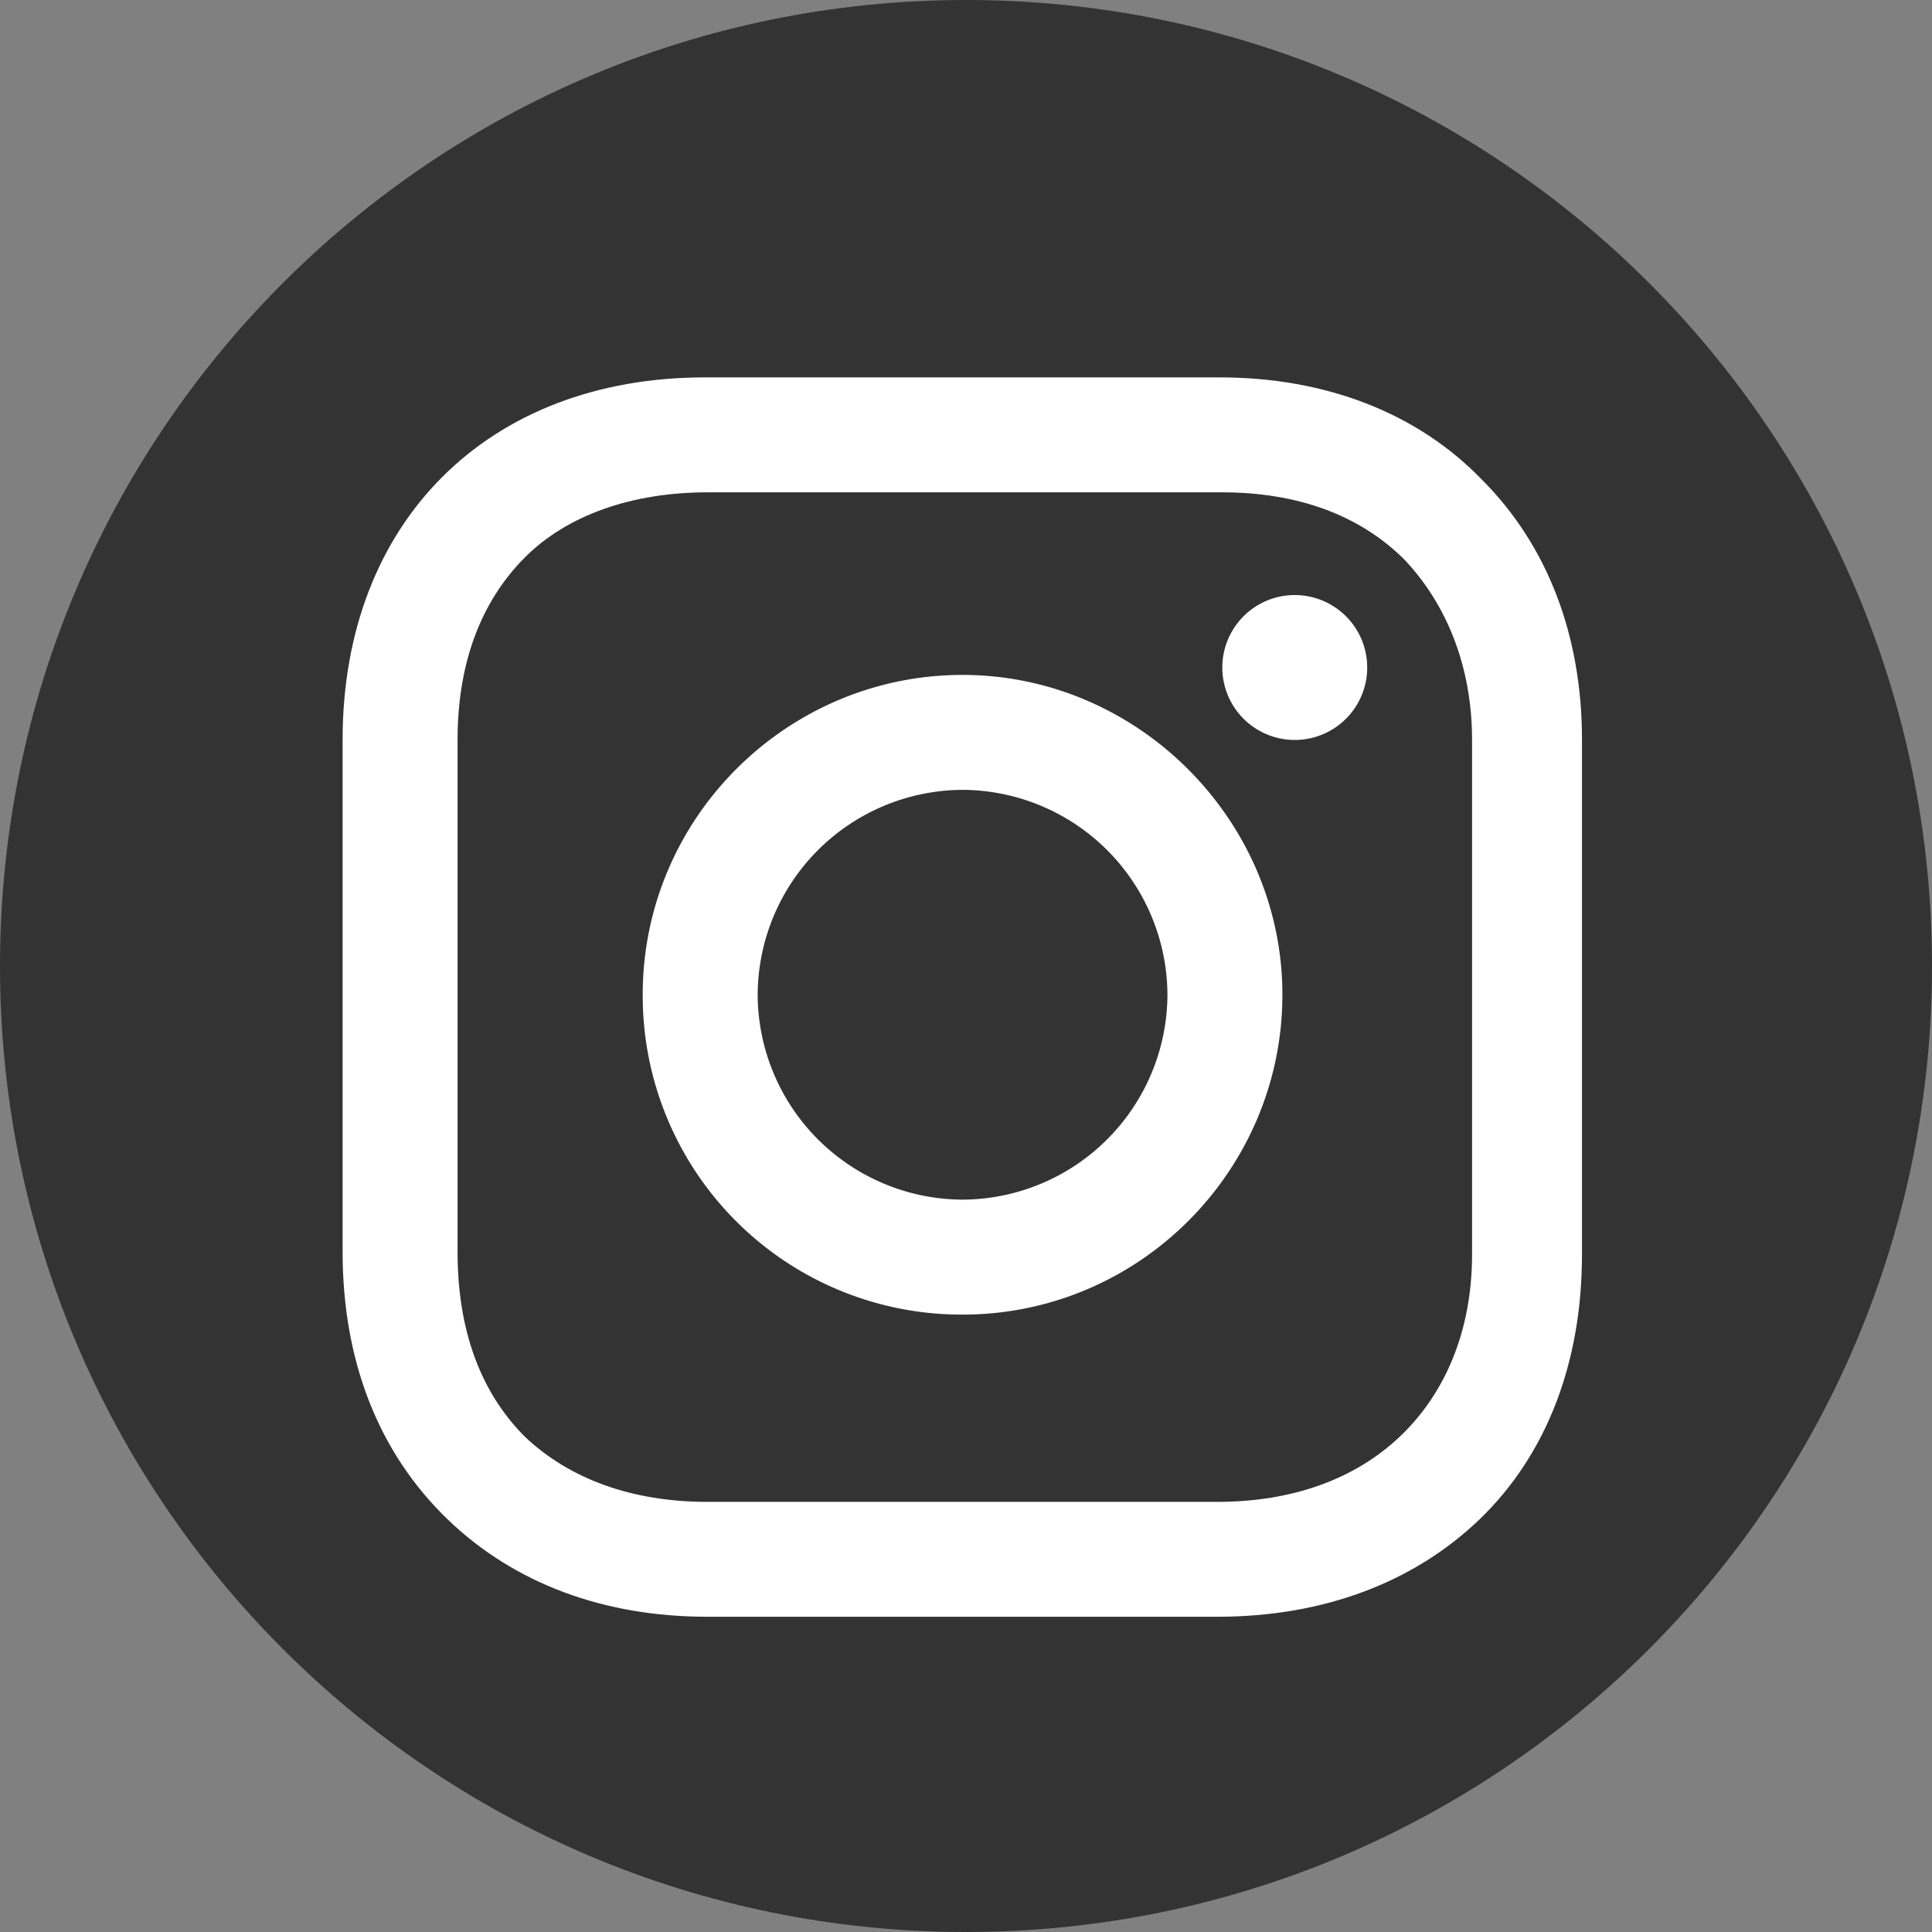 <svg xmlns="http://www.w3.org/2000/svg" width="30" height="30" viewBox="0 0 30 30"><rect x="0" y="0" width="30" height="30" fill="#808080" stroke="none"/><g><g><g><path fill="#333" d="M30 15c0 8.284-6.716 15-15 15-8.284 0-15-6.716-15-15C0 6.716 6.716 0 15 0c8.284 0 15 6.716 15 15z"/></g><g><g/><g><g><path fill="#fff" d="M19.913 15.446c0 2.717-2.212 4.967-4.967 4.967a4.951 4.951 0 0 1-4.966-4.967c0-2.754 2.25-4.966 4.966-4.966 2.717 0 4.967 2.25 4.967 4.966zm-1.785 0a3.196 3.196 0 0 0-3.182-3.181 3.196 3.196 0 0 0-3.181 3.181 3.196 3.196 0 0 0 3.181 3.182 3.196 3.196 0 0 0 3.182-3.182z"/></g><g><path fill="#fff" d="M20.105 11.49a1.125 1.125 0 1 0 0-2.25 1.125 1.125 0 0 0 0 2.25z"/></g><g><path fill="#fff" d="M24.565 11.486v7.993c0 1.669-.543 3.104-1.59 4.113-1.01.97-2.406 1.513-4.075 1.513h-7.915c-1.59 0-2.988-.504-4.035-1.513-1.087-1.048-1.63-2.483-1.63-4.152v-7.954c0-3.376 2.25-5.626 5.626-5.626h7.993c1.63 0 3.065.543 4.074 1.59 1.009 1.01 1.552 2.406 1.552 4.036zm-1.707 0c0-1.125-.388-2.095-1.048-2.794-.698-.698-1.668-1.047-2.832-1.047h-7.993c-1.164 0-2.173.349-2.833 1.009-.698.698-1.047 1.668-1.047 2.832v7.954c0 1.203.349 2.173 1.047 2.871.699.66 1.669 1.01 2.833 1.01H18.9c1.164 0 2.134-.35 2.833-1.01.698-.66 1.125-1.63 1.125-2.832z"/></g></g></g></g></g></svg>